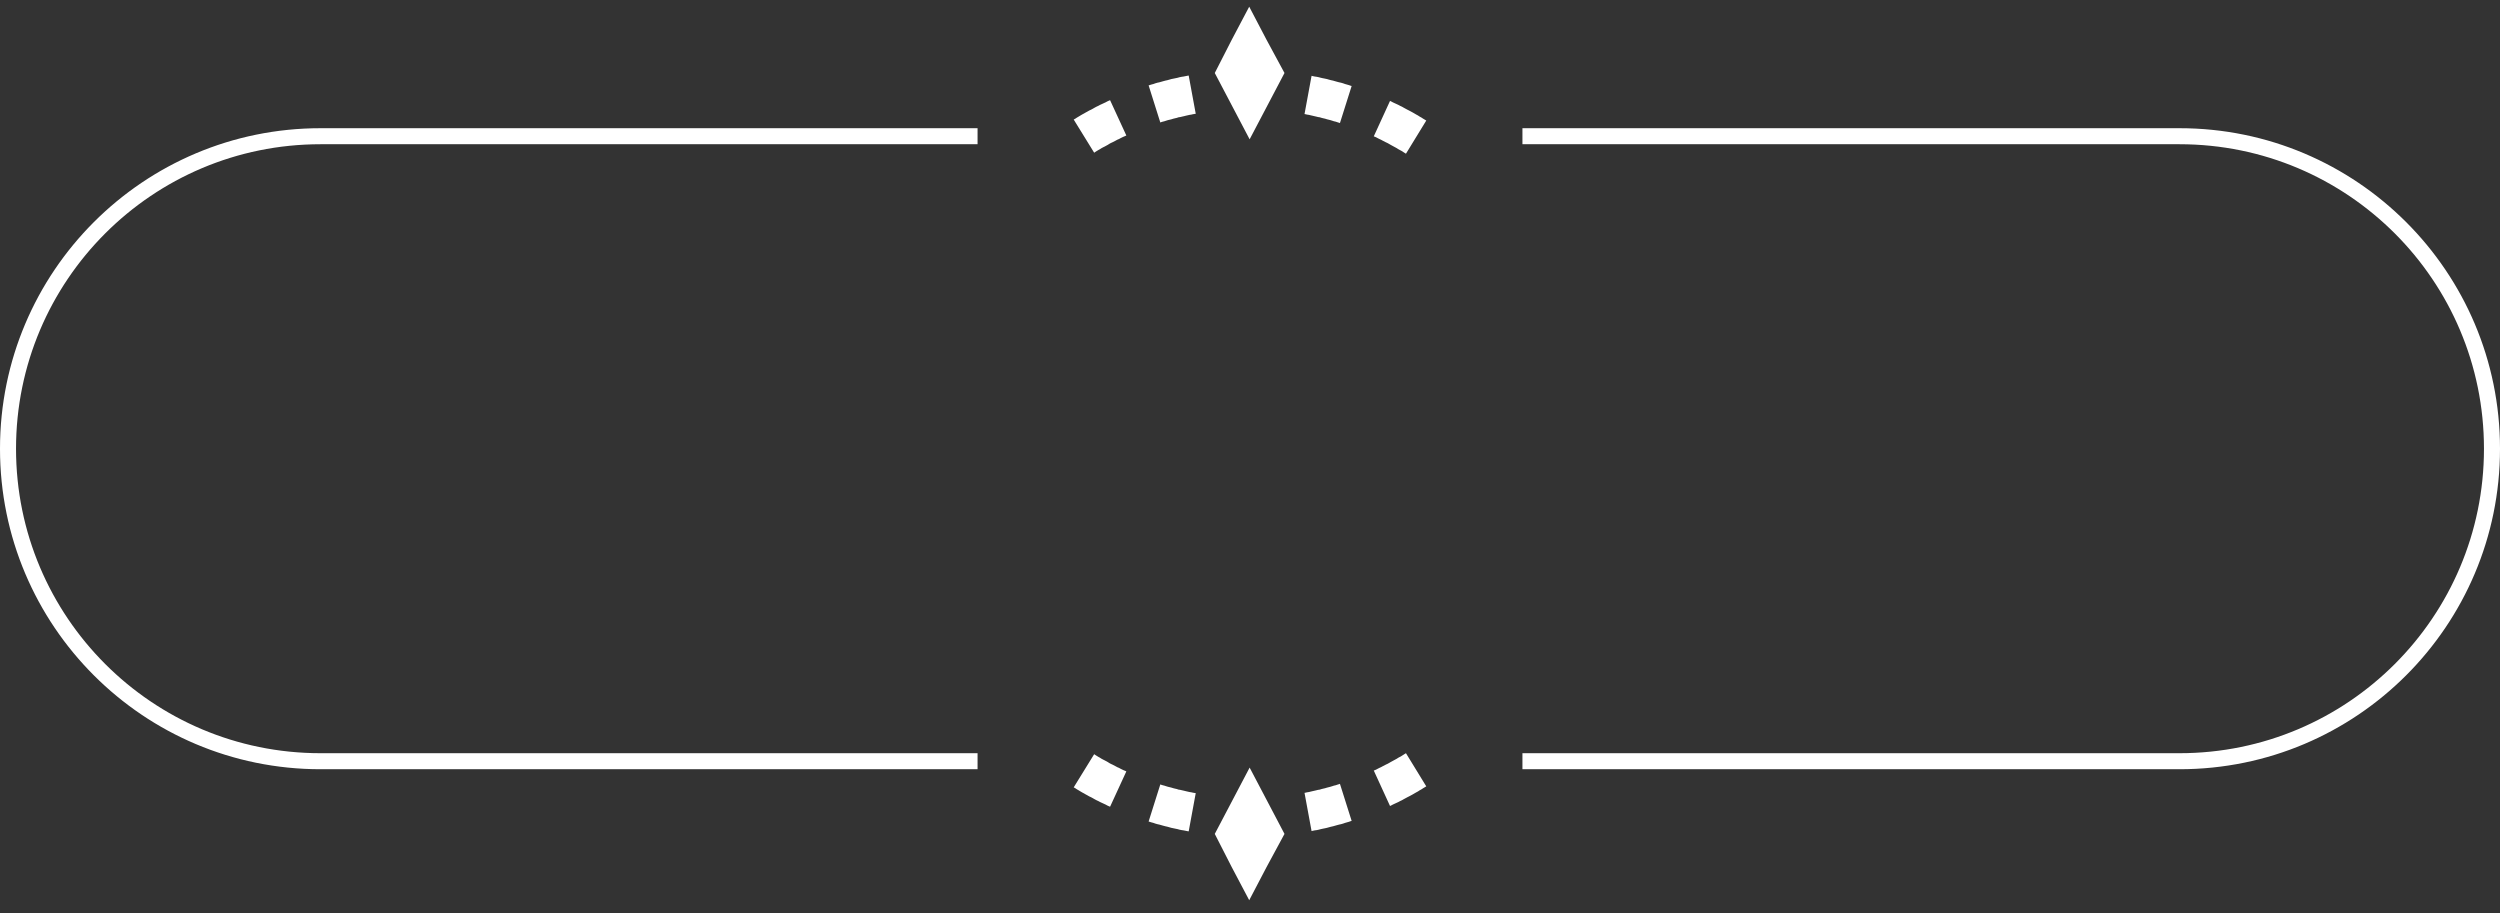 <svg width="156" height="57" viewBox="0 0 156 57" fill="none" xmlns="http://www.w3.org/2000/svg">
<rect x="0" y="0" width="156" height="57" fill="#333333" stroke="none"/>
<path fill-rule="evenodd" clip-rule="evenodd" d="M61 8H20C8.954 8 0 16.954 0 28C0 39.046 8.954 48 20 48H61V47H20C9.507 47 1 38.493 1 28C1 17.507 9.507 9 20 9H61V8ZM95 47H136C146.493 47 155 38.493 155 28C155 17.507 146.493 9 136 9H95V8H136C147.046 8 156 16.954 156 28C156 39.046 147.046 48 136 48H95V47Z" fill="white"/>
<path d="M77.951 0.417L76.859 2.486L75.802 4.555C76.56 6.007 77.229 7.266 77.977 8.693L80.152 4.555L79.034 2.486L77.951 0.417Z" fill="white"/>
<path d="M88.911 7.469L88.806 7.407L88.7 7.337L88.586 7.275L88.48 7.205L88.365 7.143L88.26 7.081L88.154 7.02L88.04 6.958L87.925 6.897L87.82 6.844L87.705 6.782L87.591 6.72L87.485 6.659L87.371 6.606L87.256 6.544L87.142 6.492L87.027 6.439L86.913 6.386L86.798 6.324L86.737 6.298L85.724 8.508L85.768 8.525L85.874 8.569L85.971 8.622L86.076 8.675L86.173 8.719L86.27 8.772L86.376 8.825L86.473 8.877L86.57 8.921L86.666 8.974L86.772 9.036L86.869 9.089L86.966 9.142L87.063 9.194L87.159 9.247L87.256 9.309L87.353 9.362L87.45 9.414L87.547 9.476L87.644 9.538L87.732 9.591L88.999 7.522L88.911 7.469Z" fill="white"/>
<path d="M84.175 5.312L84.052 5.277L83.929 5.242L83.806 5.198L83.682 5.162L83.559 5.136L83.427 5.101L83.304 5.066L83.18 5.03L83.057 5.004L82.925 4.969L82.802 4.933L82.679 4.907L82.547 4.881L82.423 4.854L82.291 4.819L82.168 4.793L82.036 4.775L81.913 4.749L81.842 4.731L81.402 7.117L81.455 7.126L81.569 7.152L81.684 7.17L81.79 7.196L81.904 7.222L82.018 7.249L82.133 7.275L82.239 7.302L82.353 7.319L82.467 7.355L82.573 7.381L82.688 7.407L82.802 7.443L82.908 7.469L83.013 7.495L83.128 7.531L83.233 7.566L83.348 7.592L83.453 7.627L83.568 7.663L83.612 7.68L84.343 5.365L84.299 5.356L84.175 5.312Z" fill="white"/>
<path d="M74.121 4.722L73.989 4.749L73.857 4.775L73.734 4.793L73.602 4.819L73.479 4.854L73.347 4.881L73.223 4.907L73.091 4.933L72.968 4.969L72.845 5.004L72.722 5.03L72.589 5.066L72.466 5.101L72.343 5.136L72.22 5.162L72.096 5.198L71.973 5.242L71.841 5.277L71.727 5.312L71.674 5.33L72.404 7.645L72.44 7.627L72.554 7.592L72.66 7.566L72.766 7.531L72.88 7.495L72.994 7.469L73.1 7.443L73.215 7.407L73.32 7.381L73.435 7.355L73.54 7.319L73.655 7.302L73.769 7.275L73.884 7.249L73.989 7.222L74.104 7.196L74.218 7.17L74.333 7.152L74.447 7.126L74.553 7.108L74.614 7.099L74.174 4.713L74.121 4.722Z" fill="white"/>
<path d="M69.218 6.272L69.103 6.324L68.989 6.386L68.874 6.439L68.76 6.492L68.645 6.544L68.531 6.606L68.416 6.659L68.302 6.721L68.196 6.782L68.082 6.844L67.967 6.897L67.862 6.958L67.747 7.02L67.642 7.081L67.527 7.143L67.422 7.205L67.307 7.275L67.201 7.337L67.096 7.407L66.999 7.46L68.276 9.529L68.355 9.476L68.452 9.414L68.54 9.362L68.636 9.309L68.733 9.247L68.83 9.194L68.936 9.142L69.033 9.089L69.13 9.036L69.226 8.974L69.323 8.921L69.42 8.877L69.526 8.825L69.623 8.772L69.719 8.719L69.825 8.675L69.922 8.622L70.028 8.569L70.124 8.525L70.23 8.481L70.283 8.455L69.27 6.254L69.218 6.272Z" fill="white"/>
<path d="M77.951 56.174L76.859 54.105L75.802 52.036C76.56 50.583 77.229 49.324 77.977 47.898L80.152 52.036L79.034 54.105L77.951 56.174Z" fill="white"/>
<path d="M88.911 49.122L88.806 49.184L88.7 49.254L88.586 49.316L88.48 49.386L88.365 49.448L88.26 49.509L88.154 49.571L88.04 49.633L87.925 49.694L87.82 49.747L87.705 49.809L87.591 49.87L87.485 49.932L87.371 49.985L87.256 50.047L87.142 50.099L87.027 50.152L86.913 50.205L86.798 50.267L86.737 50.293L85.724 48.083L85.768 48.066L85.874 48.022L85.971 47.969L86.076 47.916L86.173 47.872L86.27 47.819L86.376 47.766L86.473 47.713L86.57 47.669L86.666 47.617L86.772 47.555L86.869 47.502L86.966 47.449L87.063 47.397L87.159 47.344L87.256 47.282L87.353 47.229L87.45 47.176L87.547 47.115L87.644 47.053L87.732 47L88.999 49.069L88.911 49.122Z" fill="white"/>
<path d="M84.175 51.279L84.052 51.314L83.929 51.349L83.806 51.393L83.682 51.428L83.559 51.455L83.427 51.49L83.304 51.525L83.18 51.56L83.057 51.587L82.925 51.622L82.802 51.657L82.679 51.684L82.547 51.71L82.423 51.737L82.291 51.772L82.168 51.798L82.036 51.816L81.913 51.842L81.842 51.86L81.402 49.474L81.455 49.465L81.569 49.439L81.684 49.421L81.79 49.395L81.904 49.368L82.018 49.342L82.133 49.316L82.239 49.289L82.353 49.272L82.467 49.236L82.573 49.21L82.688 49.184L82.802 49.148L82.908 49.122L83.013 49.095L83.128 49.06L83.233 49.025L83.348 48.999L83.453 48.963L83.568 48.928L83.612 48.911L84.343 51.226L84.299 51.235L84.175 51.279Z" fill="white"/>
<path d="M74.121 51.869L73.989 51.842L73.857 51.816L73.734 51.798L73.602 51.772L73.479 51.737L73.347 51.71L73.223 51.684L73.091 51.657L72.968 51.622L72.845 51.587L72.722 51.56L72.589 51.525L72.466 51.49L72.343 51.455L72.22 51.428L72.096 51.393L71.973 51.349L71.841 51.314L71.727 51.279L71.674 51.261L72.404 48.946L72.44 48.963L72.554 48.999L72.66 49.025L72.766 49.06L72.88 49.095L72.994 49.122L73.1 49.148L73.215 49.184L73.32 49.21L73.435 49.236L73.54 49.272L73.655 49.289L73.769 49.316L73.884 49.342L73.989 49.368L74.104 49.395L74.218 49.421L74.333 49.439L74.447 49.465L74.553 49.483L74.614 49.492L74.174 51.877L74.121 51.869Z" fill="white"/>
<path d="M69.218 50.319L69.103 50.267L68.989 50.205L68.874 50.152L68.76 50.099L68.645 50.046L68.531 49.985L68.416 49.932L68.302 49.87L68.196 49.809L68.082 49.747L67.967 49.694L67.862 49.633L67.747 49.571L67.642 49.509L67.527 49.448L67.422 49.386L67.307 49.316L67.201 49.254L67.096 49.184L66.999 49.131L68.276 47.062L68.355 47.115L68.452 47.176L68.54 47.229L68.636 47.282L68.733 47.344L68.83 47.396L68.936 47.449L69.033 47.502L69.13 47.555L69.226 47.617L69.323 47.669L69.42 47.713L69.526 47.766L69.623 47.819L69.719 47.872L69.825 47.916L69.922 47.969L70.028 48.022L70.124 48.066L70.23 48.109L70.283 48.136L69.27 50.337L69.218 50.319Z" fill="white"/>
</svg>
